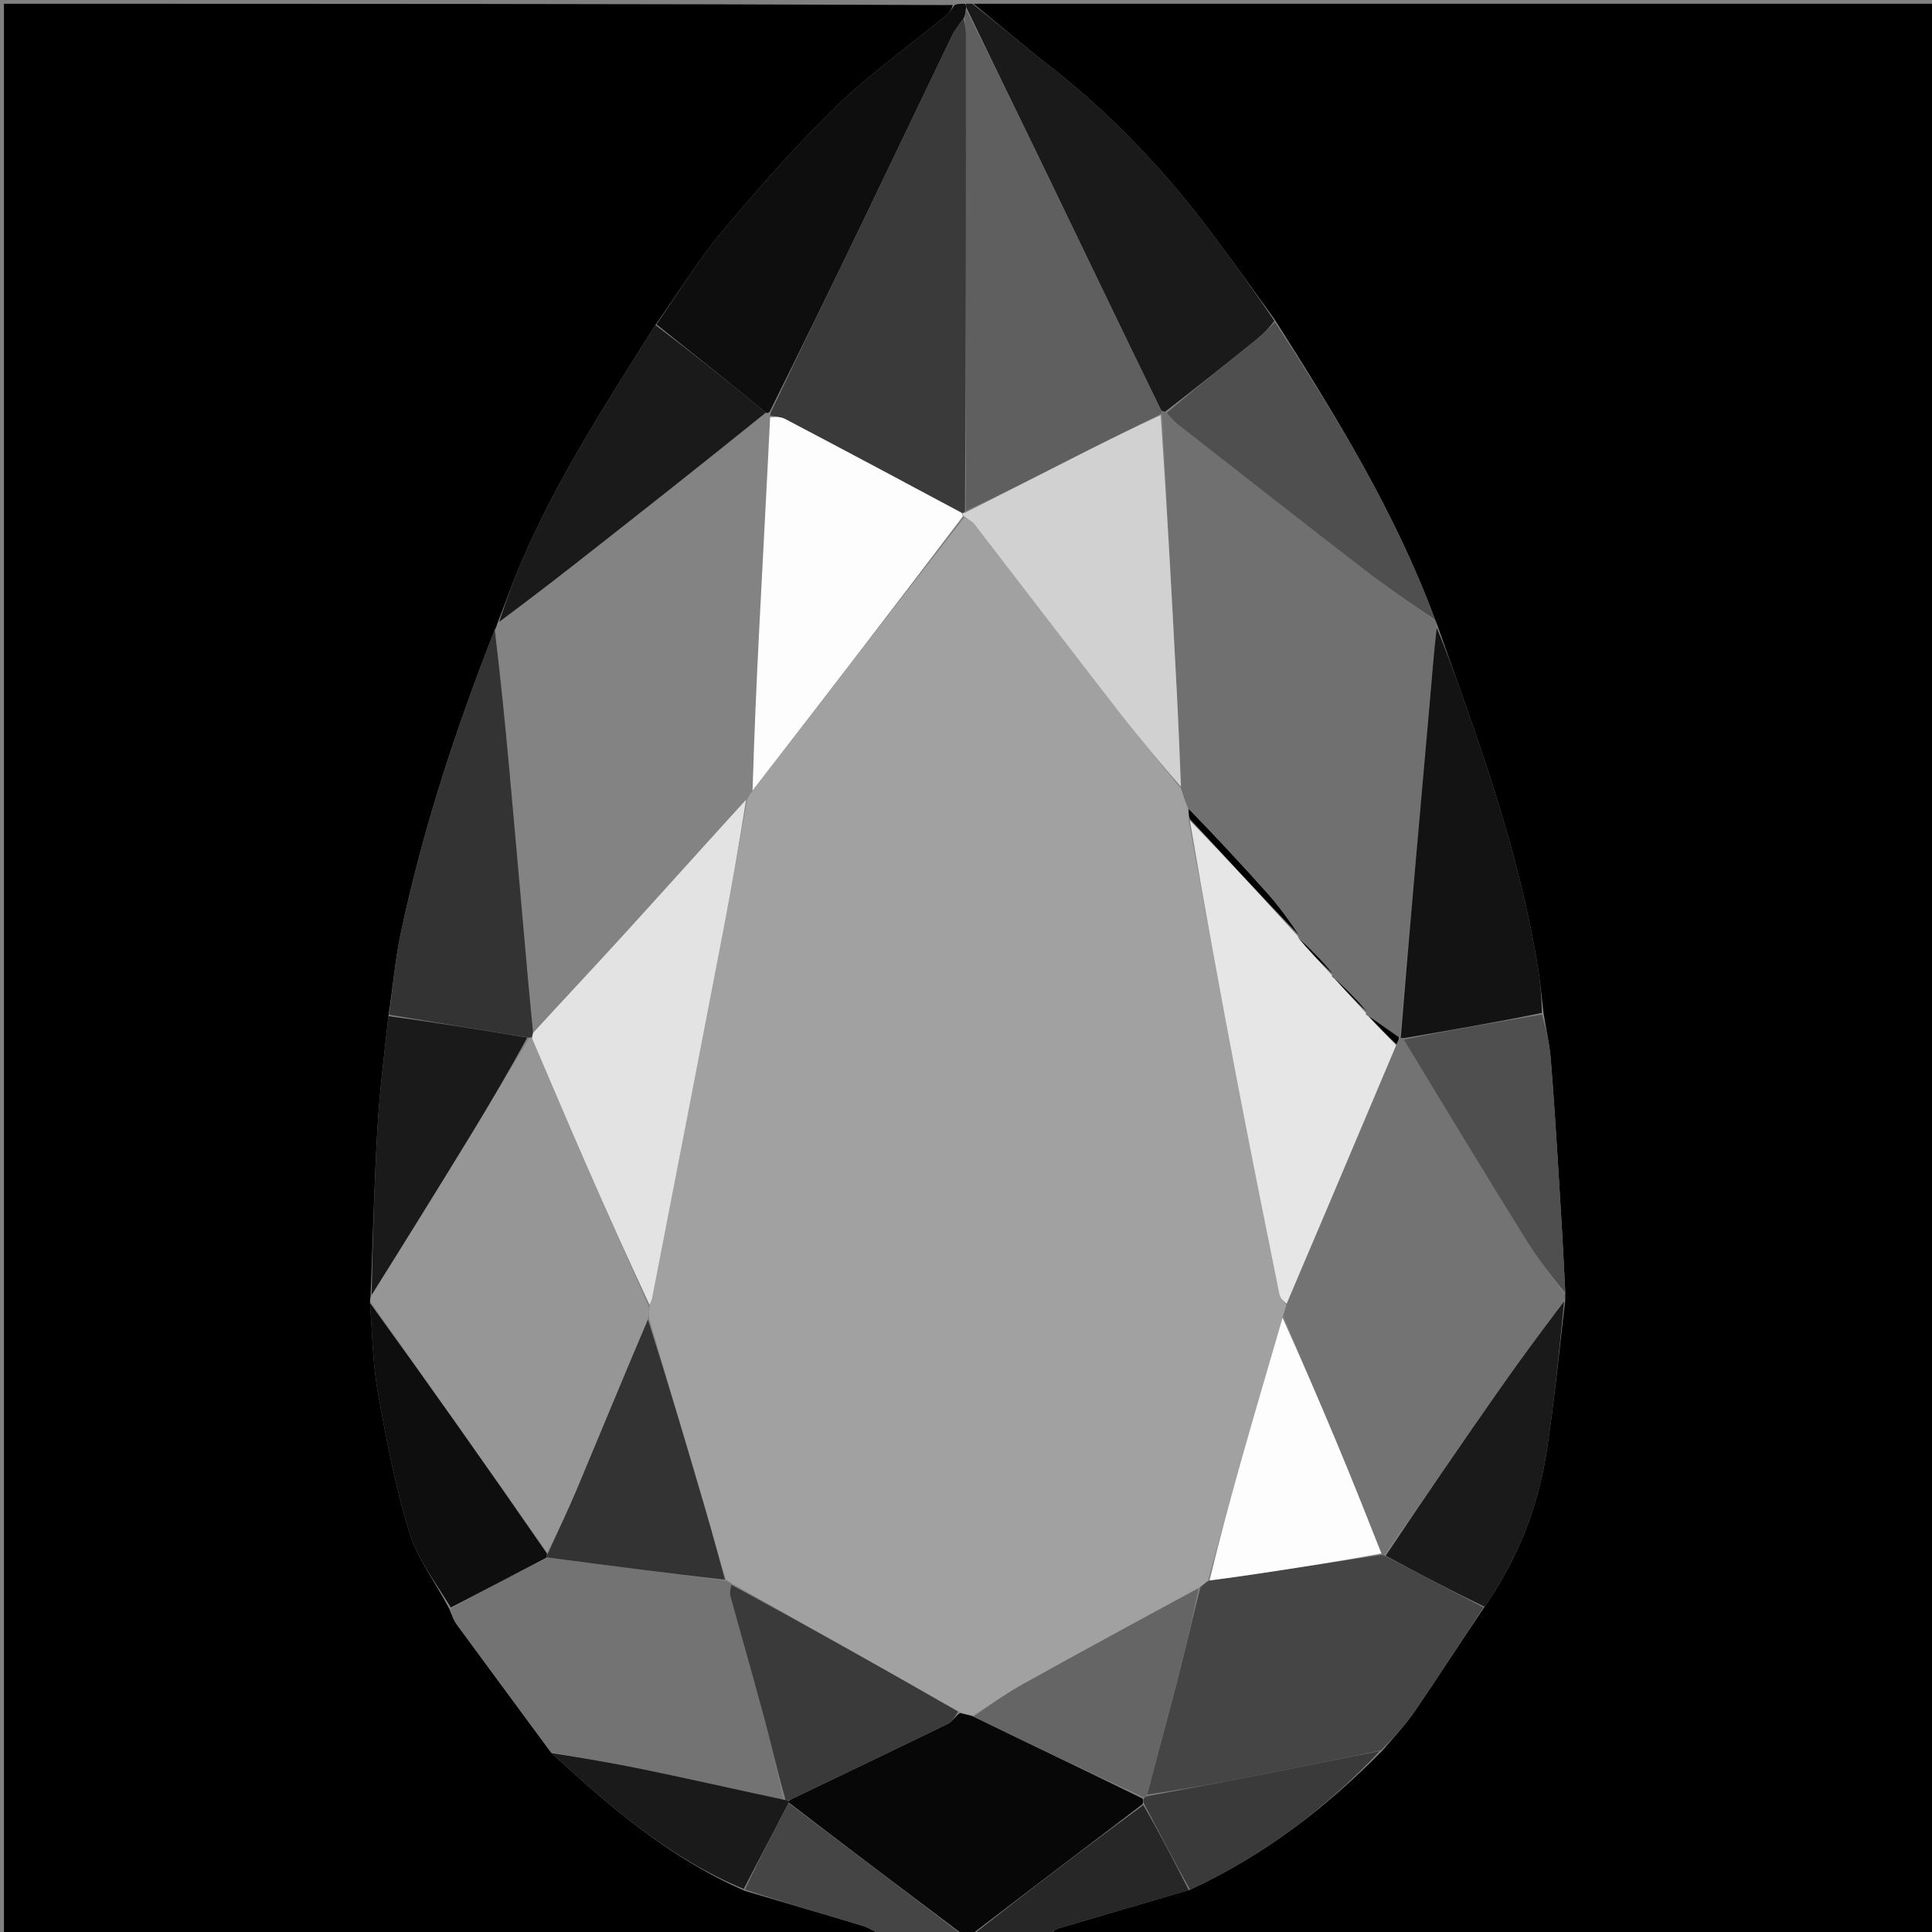 <svg version="1.1" id="Layer_1" xmlns="http://www.w3.org/2000/svg" xmlns:xlink="http://www.w3.org/1999/xlink" x="0px" y="0px"
	 width="100%" viewBox="0 0 512 512" enable-background="new 0 0 512 512" xml:space="preserve">
<rect x="0" y="0" width="512" height="512" fill="#808080" stroke="none"/>
<path fill="#000000" opacity="1" stroke="none" 
	d="
M258,1 
	C342.963,1 427.926,1 512.945,1 
	C512.945,171.556 512.945,342.112 512.945,513 
	C434.978,513 356.956,513 278.528,512.623 
	C278.942,511.829 279.72,511.275 280.586,511.019 
	C292.065,507.623 303.556,504.269 315.37,500.797 
	C334.893,491.775 351.381,479.132 366.388,463.884 
	C369.473,460.284 372.525,457.03 375.013,453.39 
	C381.193,444.347 387.115,435.129 393.422,425.814 
	C402.262,413.154 407.645,399.335 409.92,384.445 
	C411.934,371.262 413.218,357.968 414.819,344.452 
	C414.781,343.824 414.749,343.466 414.821,342.67 
	C414.294,331.669 413.692,321.105 413.022,310.546 
	C412.383,300.479 411.777,290.409 410.941,280.358 
	C410.618,276.479 409.702,272.651 409.041,268.37 
	C408.536,264.018 408.171,260.074 407.535,256.174 
	C403.634,232.241 396.323,209.242 388.278,186.45 
	C385.865,179.612 383.416,172.786 380.883,165.598 
	C380.67,165.022 380.558,164.802 380.328,164.246 
	C369.753,135.689 354.05,110.276 337.853,84.742 
	C332.436,77.222 327.211,69.975 321.885,62.805 
	C309.202,45.729 294.736,30.382 277.923,17.273 
	C271.163,12.002 264.634,6.433 258,1 
z"/>
<path fill="#000000" opacity="1" stroke="none" 
	d="
M234,513 
	C156.367,513 78.734,513 1.051,513 
	C1.051,342.441 1.051,171.883 1.051,1 
	C84.688,1 168.377,1 252.491,1.345 
	C252.165,2.52 251.506,3.459 250.651,4.162 
	C240.927,12.153 230.575,19.493 221.581,28.233 
	C210.778,38.728 200.773,50.112 191.102,61.68 
	C184.769,69.254 179.642,77.836 173.681,86.138 
	C160.97,106.329 148.139,126.121 138.664,147.792 
	C136.215,153.394 134.168,159.172 131.81,165.175 
	C131.59,165.91 131.496,166.34 131.109,166.931 
	C120.733,193.303 111.994,219.94 106.173,247.445 
	C104.68,254.502 104.12,261.755 102.939,269.296 
	C101.811,279.524 100.58,289.357 100.012,299.228 
	C99.166,313.925 98.789,328.649 98.197,343.609 
	C98.117,344.181 98.082,344.509 98.051,345.311 
	C98.684,353.513 98.758,361.349 100.126,368.952 
	C102.37,381.43 104.747,393.974 108.452,406.066 
	C110.623,413.151 115.476,419.414 119.088,426.406 
	C119.732,428.045 120.261,429.434 121.109,430.59 
	C129.369,441.856 137.682,453.084 146.154,464.589 
	C161.758,478.98 177.621,492.496 197.414,501.108 
	C207.983,504.267 218.24,507.213 228.451,510.31 
	C230.394,510.899 232.155,512.088 234,513 
z"/>
<path fill="#070707" opacity="1" stroke="none" 
	d="
M257,513 
	C256.556,513 256.111,513 255.203,512.689 
	C239.508,500.877 224.276,489.376 209.051,477.698 
	C209.059,477.52 209.076,477.164 209.385,476.98 
	C223.539,470.164 237.401,463.563 251.202,456.839 
	C252.345,456.282 253.078,454.887 254.384,453.996 
	C255.81,454.293 256.854,454.475 258.037,454.941 
	C273.052,462.282 287.928,469.34 302.841,476.668 
	C302.935,477.298 302.992,477.657 302.74,478.155 
	C287.287,489.863 272.144,501.431 257,513 
z"/>
<path fill="#1A1A1A" opacity="1" stroke="none" 
	d="
M257.667,1 
	C264.634,6.433 271.163,12.002 277.923,17.273 
	C294.736,30.382 309.202,45.729 321.885,62.805 
	C327.211,69.975 332.436,77.222 337.719,85.046 
	C336.147,87.104 334.634,88.637 332.968,89.979 
	C325.006,96.389 317.003,102.748 308.759,109.106 
	C308.335,109.056 308.167,109.025 307.737,108.774 
	C297.318,87.422 287.19,66.275 276.997,45.16 
	C270.067,30.806 263.046,16.495 256.044,1.874 
	C256.015,1.389 256.007,1.194 256,1 
	C256.444,1 256.889,1 257.667,1 
z"/>
<path fill="#0E0E0E" opacity="1" stroke="none" 
	d="
M255.625,1 
	C256.007,1.194 256.015,1.389 255.988,2.195 
	C255.856,3.456 255.757,4.104 255.355,4.888 
	C254.095,6.555 252.986,8.014 252.206,9.631 
	C244.108,26.426 236.096,43.263 227.993,60.056 
	C220.112,76.386 212.153,92.679 203.937,109.175 
	C203.436,109.458 203.227,109.556 202.954,109.336 
	C193.252,101.335 183.614,93.651 173.975,85.966 
	C179.642,77.836 184.769,69.254 191.102,61.68 
	C200.773,50.112 210.778,38.728 221.581,28.233 
	C230.575,19.493 240.927,12.153 250.651,4.162 
	C251.506,3.459 252.165,2.52 252.958,1.345 
	C253.75,1 254.5,1 255.625,1 
z"/>
<path fill="#454545" opacity="1" stroke="none" 
	d="
M209.044,477.875 
	C224.276,489.376 239.508,500.877 254.87,512.689 
	C248.312,513 241.625,513 234.469,513 
	C232.155,512.088 230.394,510.899 228.451,510.31 
	C218.24,507.213 207.983,504.267 197.433,500.758 
	C201.096,492.79 205.07,485.333 209.044,477.875 
z"/>
<path fill="#272727" opacity="1" stroke="none" 
	d="
M257.469,513 
	C272.144,501.431 287.287,489.863 302.999,478.368 
	C307.393,485.93 311.219,493.417 315.045,500.904 
	C303.556,504.269 292.065,507.623 280.586,511.019 
	C279.72,511.275 278.942,511.829 278.061,512.623 
	C271.312,513 264.625,513 257.469,513 
z"/>
<path fill="#707070" opacity="1" stroke="none" 
	d="
M307.999,108.993 
	C308.167,109.025 308.335,109.056 308.912,109.394 
	C310.271,110.631 311.142,111.662 312.182,112.475 
	C328.647,125.348 345.086,138.256 361.642,151.012 
	C367.762,155.727 374.17,160.07 380.446,164.582 
	C380.558,164.802 380.67,165.022 380.629,166 
	C379.94,173.383 379.449,180.011 378.861,186.632 
	C376.246,216.099 373.603,245.564 370.986,275.011 
	C371.001,274.991 371.048,274.975 370.719,274.884 
	C367.782,272.871 365.174,270.95 362.387,269.039 
	C361.946,268.914 361.868,268.71 362.251,268.108 
	C359.543,264.864 356.555,261.947 353.387,259.039 
	C352.946,258.914 352.868,258.71 353.251,258.109 
	C350.329,254.551 347.127,251.318 343.964,248.051 
	C344.002,248.017 343.917,248.073 344.17,247.763 
	C341.596,243.898 338.928,240.199 335.908,236.816 
	C329.05,229.132 322.019,221.604 314.775,213.812 
	C313.978,212.056 313.465,210.5 312.971,208.493 
	C312.606,199.584 312.271,191.123 311.83,182.669 
	C310.568,158.474 309.263,134.282 307.968,109.815 
	C307.974,109.358 307.986,109.176 307.999,108.993 
z"/>
<path fill="#737373" opacity="1" stroke="none" 
	d="
M414.717,343.108 
	C414.749,343.466 414.781,343.824 414.501,344.578 
	C408.658,352.611 403.026,360.179 397.617,367.903 
	C387.353,382.562 377.216,397.31 366.805,412.057 
	C366.584,412.094 366.136,412.058 366.091,411.68 
	C362.197,401.822 358.423,392.313 354.481,382.873 
	C349.729,371.492 344.833,360.171 340.073,348.522 
	C340.389,347.435 340.631,346.649 340.967,345.516 
	C344.111,338.04 347.181,330.922 350.207,323.784 
	C356.816,308.194 363.404,292.595 370.074,276.716 
	C370.448,275.948 370.748,275.461 371.048,274.975 
	C371.048,274.975 371.001,274.991 371.227,275.02 
	C371.452,275.048 371.926,275.138 372.003,275.472 
	C382.892,293.468 393.628,311.176 404.562,328.761 
	C407.65,333.728 411.316,338.336 414.717,343.108 
z"/>
<path fill="#454545" opacity="1" stroke="none" 
	d="
M366.136,412.058 
	C366.136,412.058 366.584,412.094 367.005,412.331 
	C375.997,417.039 384.569,421.51 393.14,425.981 
	C387.115,435.129 381.193,444.347 375.013,453.39 
	C372.525,457.03 369.473,460.284 365.964,463.87 
	C355.052,466.107 344.866,468.255 334.65,470.252 
	C324.449,472.246 314.217,474.09 304.005,475.601 
	C306.72,465.129 309.507,455.077 312.113,444.979 
	C314.174,436.994 316.014,428.952 318.124,420.684 
	C318.909,419.898 319.521,419.364 320.54,418.837 
	C325.211,418.229 329.479,417.636 333.739,416.992 
	C344.54,415.36 355.337,413.704 366.136,412.058 
z"/>
<path fill="#131313" opacity="1" stroke="none" 
	d="
M371.926,275.138 
	C371.926,275.138 371.452,275.048 371.211,275.039 
	C373.603,245.564 376.246,216.099 378.861,186.632 
	C379.449,180.011 379.94,173.383 380.729,166.356 
	C383.416,172.786 385.865,179.612 388.278,186.45 
	C396.323,209.242 403.634,232.241 407.535,256.174 
	C408.171,260.074 408.536,264.018 408.612,268.427 
	C396.108,270.988 384.017,273.063 371.926,275.138 
z"/>
<path fill="#4F4F4F" opacity="1" stroke="none" 
	d="
M380.328,164.246 
	C374.17,160.07 367.762,155.727 361.642,151.012 
	C345.086,138.256 328.647,125.348 312.182,112.475 
	C311.142,111.662 310.271,110.631 309.168,109.413 
	C317.003,102.748 325.006,96.389 332.968,89.979 
	C334.634,88.637 336.147,87.104 337.865,85.354 
	C354.05,110.276 369.753,135.689 380.328,164.246 
z"/>
<path fill="#1A1A1A" opacity="1" stroke="none" 
	d="
M393.422,425.814 
	C384.569,421.51 375.997,417.039 367.226,412.294 
	C377.216,397.31 387.353,382.562 397.617,367.903 
	C403.026,360.179 408.658,352.611 414.507,344.848 
	C413.218,357.968 411.934,371.262 409.92,384.445 
	C407.645,399.335 402.262,413.154 393.422,425.814 
z"/>
<path fill="#4F4F4F" opacity="1" stroke="none" 
	d="
M372.003,275.472 
	C384.017,273.063 396.108,270.988 408.628,268.856 
	C409.702,272.651 410.618,276.479 410.941,280.358 
	C411.777,290.409 412.383,300.479 413.022,310.546 
	C413.692,321.105 414.294,331.669 414.821,342.67 
	C411.316,338.336 407.65,333.728 404.562,328.761 
	C393.628,311.176 382.892,293.468 372.003,275.472 
z"/>
<path fill="#3A3A3A" opacity="1" stroke="none" 
	d="
M303.999,476 
	C314.217,474.09 324.449,472.246 334.65,470.252 
	C344.866,468.255 355.052,466.107 365.675,464.04 
	C351.381,479.132 334.893,491.775 315.37,500.797 
	C311.219,493.417 307.393,485.93 303.308,478.229 
	C302.992,477.657 302.935,477.298 303.132,476.543 
	C303.59,476.099 303.794,476.049 303.999,476 
z"/>
<path fill="#838383" opacity="1" stroke="none" 
	d="
M203.018,109.653 
	C203.227,109.556 203.436,109.458 203.977,109.474 
	C204.216,109.764 204.124,109.942 204.091,110.578 
	C203.161,129.633 202.137,148.229 201.195,166.829 
	C200.471,181.109 199.852,195.394 199.047,209.938 
	C198.611,210.711 198.315,211.222 197.723,211.923 
	C186.553,224.164 175.724,236.257 164.788,248.252 
	C157.106,256.678 149.278,264.971 141.329,272.906 
	C140.663,267.381 140.164,262.275 139.708,257.165 
	C138.122,239.372 136.586,221.573 134.961,203.783 
	C133.834,191.44 132.593,179.108 131.402,166.771 
	C131.496,166.34 131.59,165.91 132.145,165.121 
	C139.455,159.464 146.336,154.205 153.15,148.861 
	C169.789,135.813 186.397,122.725 203.018,109.653 
z"/>
<path fill="#969696" opacity="1" stroke="none" 
	d="
M98.074,344.84 
	C98.082,344.509 98.117,344.181 98.472,343.395 
	C107.383,328.968 116.052,315.031 124.609,301.026 
	C129.872,292.415 134.966,283.699 140.328,275.01 
	C140.521,274.989 140.903,274.919 141.035,275.261 
	C145.811,286.422 150.395,297.266 155.113,308.053 
	C160.686,320.796 166.374,333.489 172.002,346.528 
	C172,347.719 172.008,348.585 171.714,349.688 
	C165.247,364.837 159.137,379.771 152.89,394.647 
	C150.459,400.436 147.718,406.094 145.032,411.483 
	C129.322,389.05 113.698,366.945 98.074,344.84 
z"/>
<path fill="#737373" opacity="1" stroke="none" 
	d="
M145.981,464.323 
	C137.682,453.084 129.369,441.856 121.109,430.59 
	C120.261,429.434 119.732,428.045 119.435,426.341 
	C128.169,421.529 136.524,417.141 145.34,412.772 
	C161.255,414.865 176.707,416.938 192.439,418.982 
	C193.181,419.221 193.646,419.486 193.817,419.989 
	C193.534,421.179 193.343,422.188 193.587,423.077 
	C196.534,433.797 199.627,444.478 202.51,455.216 
	C204.439,462.4 206.092,469.658 207.485,476.871 
	C194.992,474.215 182.901,471.476 170.764,468.958 
	C162.536,467.252 154.244,465.857 145.981,464.323 
z"/>
<path fill="#333333" opacity="1" stroke="none" 
	d="
M140.903,274.919 
	C140.903,274.919 140.521,274.989 139.92,274.948 
	C127.257,272.91 115.194,270.914 103.132,268.918 
	C104.12,261.755 104.68,254.502 106.173,247.445 
	C111.994,219.94 120.733,193.303 131.109,166.931 
	C132.593,179.108 133.834,191.44 134.961,203.783 
	C136.586,221.573 138.122,239.372 139.708,257.165 
	C140.164,262.275 140.663,267.381 141.211,273.167 
	C141.155,274.202 141.029,274.56 140.903,274.919 
z"/>
<path fill="#1A1A1A" opacity="1" stroke="none" 
	d="
M202.954,109.336 
	C186.397,122.725 169.789,135.813 153.15,148.861 
	C146.336,154.205 139.455,159.464 132.27,164.815 
	C134.168,159.172 136.215,153.394 138.664,147.792 
	C148.139,126.121 160.97,106.329 173.681,86.138 
	C183.614,93.651 193.252,101.335 202.954,109.336 
z"/>
<path fill="#0E0E0E" opacity="1" stroke="none" 
	d="
M144.878,412.752 
	C136.524,417.141 128.169,421.529 119.469,425.983 
	C115.476,419.414 110.623,413.151 108.452,406.066 
	C104.747,393.974 102.37,381.43 100.126,368.952 
	C98.758,361.349 98.684,353.513 98.051,345.311 
	C113.698,366.945 129.322,389.05 144.95,411.713 
	C144.954,412.271 144.878,412.752 144.878,412.752 
z"/>
<path fill="#1A1A1A" opacity="1" stroke="none" 
	d="
M102.939,269.296 
	C115.194,270.914 127.257,272.91 139.728,274.969 
	C134.966,283.699 129.872,292.415 124.609,301.026 
	C116.052,315.031 107.383,328.968 98.487,343.148 
	C98.789,328.649 99.166,313.925 100.012,299.228 
	C100.58,289.357 101.811,279.524 102.939,269.296 
z"/>
<path fill="#1A1A1A" opacity="1" stroke="none" 
	d="
M146.154,464.589 
	C154.244,465.857 162.536,467.252 170.764,468.958 
	C182.901,471.476 194.992,474.215 207.785,476.953 
	C208.67,477.085 208.873,477.125 209.076,477.164 
	C209.076,477.164 209.059,477.52 209.051,477.698 
	C205.07,485.333 201.096,492.79 197.104,500.598 
	C177.621,492.496 161.758,478.98 146.154,464.589 
z"/>
<path fill="#A1A1A1" opacity="1" stroke="none" 
	d="
M194.11,419.752 
	C193.646,419.486 193.181,419.221 192.38,418.587 
	C190.346,412.148 188.712,406.058 186.938,400.008 
	C181.995,383.147 176.994,366.302 172.016,349.451 
	C172.008,348.585 172,347.719 172.149,346.147 
	C172.482,344.976 172.728,344.524 172.821,344.042 
	C179.133,311.51 185.468,278.982 191.713,246.438 
	C193.929,234.892 195.923,223.303 198.018,211.734 
	C198.315,211.222 198.611,210.711 199.293,209.761 
	C218.185,185.263 236.691,161.204 255.533,137.152 
	C256.651,137.727 257.625,138.147 258.191,138.881 
	C270.854,155.287 283.418,171.769 296.124,188.141 
	C301.591,195.186 307.334,202.017 312.952,208.944 
	C313.465,210.5 313.978,212.056 314.75,214.174 
	C315.01,215.464 315.011,216.191 315.002,217.338 
	C319.176,240.193 323.281,262.643 327.569,285.059 
	C331.268,304.399 335.155,323.704 339.044,343.008 
	C339.252,344.041 340.246,344.916 340.874,345.864 
	C340.631,346.649 340.389,347.435 339.965,348.895 
	C336.32,361.498 332.801,373.409 329.409,385.357 
	C326.247,396.494 323.22,407.67 320.134,418.829 
	C319.521,419.364 318.909,419.898 317.765,420.716 
	C301.857,429.418 286.444,437.772 271.128,446.3 
	C266.577,448.833 262.301,451.858 257.899,454.658 
	C256.854,454.475 255.81,454.293 254.261,453.683 
	C233.874,442.088 213.992,430.92 194.11,419.752 
z"/>
<path fill="#3A3A3A" opacity="1" stroke="none" 
	d="
M193.817,419.989 
	C213.992,430.92 233.874,442.088 253.879,453.569 
	C253.078,454.887 252.345,456.282 251.202,456.839 
	C237.401,463.563 223.539,470.164 209.385,476.98 
	C208.873,477.125 208.67,477.085 208.168,476.964 
	C206.092,469.658 204.439,462.4 202.51,455.216 
	C199.627,444.478 196.534,433.797 193.587,423.077 
	C193.343,422.188 193.534,421.179 193.817,419.989 
z"/>
<path fill="#656565" opacity="1" stroke="none" 
	d="
M258.037,454.941 
	C262.301,451.858 266.577,448.833 271.128,446.3 
	C286.444,437.772 301.857,429.418 317.592,420.967 
	C316.014,428.952 314.174,436.994 312.113,444.979 
	C309.507,455.077 306.72,465.129 304.005,475.601 
	C303.794,476.049 303.59,476.099 303.095,476.273 
	C287.928,469.34 273.052,462.282 258.037,454.941 
z"/>
<path fill="#5F5F5F" opacity="1" stroke="none" 
	d="
M307.737,108.774 
	C307.986,109.176 307.974,109.358 307.599,109.723 
	C300.293,113.375 293.335,116.813 286.411,120.319 
	C276.245,125.467 266.103,130.664 255.967,135.381 
	C255.988,93.186 255.999,51.448 255.986,9.711 
	C255.986,8.058 255.772,6.405 255.658,4.753 
	C255.757,4.104 255.856,3.456 256.01,2.486 
	C263.046,16.495 270.067,30.806 276.997,45.16 
	C287.19,66.275 297.318,87.422 307.737,108.774 
z"/>
<path fill="#3A3A3A" opacity="1" stroke="none" 
	d="
M255.355,4.888 
	C255.772,6.405 255.986,8.058 255.986,9.711 
	C255.999,51.448 255.988,93.186 255.726,135.432 
	C255.471,135.942 254.989,136.034 254.713,135.828 
	C239.001,127.418 223.575,119.191 208.103,111.052 
	C206.912,110.425 205.396,110.417 204.031,110.121 
	C204.124,109.942 204.216,109.764 204.269,109.287 
	C212.153,92.679 220.112,76.386 227.993,60.056 
	C236.096,43.263 244.108,26.426 252.206,9.631 
	C252.986,8.014 254.095,6.555 255.355,4.888 
z"/>
<path fill="#E6E6E6" opacity="1" stroke="none" 
	d="
M340.967,345.516 
	C340.246,344.916 339.252,344.041 339.044,343.008 
	C335.155,323.704 331.268,304.399 327.569,285.059 
	C323.281,262.643 319.176,240.193 315.332,217.453 
	C325.087,227.456 334.502,237.764 343.917,248.073 
	C343.917,248.073 344.002,248.017 344,248.398 
	C346.99,251.998 349.981,255.216 352.972,258.435 
	C352.868,258.71 352.946,258.914 353.587,259.339 
	C356.634,262.565 359.303,265.5 361.972,268.435 
	C361.868,268.71 361.946,268.914 362.586,269.338 
	C365.31,272.085 367.655,274.542 370,276.999 
	C363.404,292.595 356.816,308.194 350.207,323.784 
	C347.181,330.922 344.111,338.04 340.967,345.516 
z"/>
<path fill="#D1D1D1" opacity="1" stroke="none" 
	d="
M254.989,136.034 
	C254.989,136.034 255.471,135.942 255.711,135.891 
	C266.103,130.664 276.245,125.467 286.411,120.319 
	C293.335,116.813 300.293,113.375 307.606,109.998 
	C309.263,134.282 310.568,158.474 311.83,182.669 
	C312.271,191.123 312.606,199.584 312.971,208.493 
	C307.334,202.017 301.591,195.186 296.124,188.141 
	C283.418,171.769 270.854,155.287 258.191,138.881 
	C257.625,138.147 256.651,137.727 255.475,136.875 
	C255.052,136.405 255.02,136.219 254.989,136.034 
z"/>
<path fill="#000000" opacity="1" stroke="none" 
	d="
M344.17,247.763 
	C334.502,237.764 325.087,227.456 315.342,217.033 
	C315.011,216.191 315.01,215.464 315.034,214.375 
	C322.019,221.604 329.05,229.132 335.908,236.816 
	C338.928,240.199 341.596,243.898 344.17,247.763 
z"/>
<path fill="#000000" opacity="1" stroke="none" 
	d="
M353.251,258.109 
	C349.981,255.216 346.99,251.998 343.962,248.432 
	C347.127,251.318 350.329,254.551 353.251,258.109 
z"/>
<path fill="#000000" opacity="1" stroke="none" 
	d="
M362.251,268.108 
	C359.303,265.5 356.634,262.565 353.766,259.33 
	C356.555,261.947 359.543,264.864 362.251,268.108 
z"/>
<path fill="#000000" opacity="1" stroke="none" 
	d="
M370.074,276.716 
	C367.655,274.542 365.31,272.085 362.766,269.328 
	C365.174,270.95 367.782,272.871 370.719,274.884 
	C370.748,275.461 370.448,275.948 370.074,276.716 
z"/>
<path fill="#FDFDFD" opacity="1" stroke="none" 
	d="
M320.54,418.837 
	C323.22,407.67 326.247,396.494 329.409,385.357 
	C332.801,373.409 336.32,361.498 339.892,349.198 
	C344.833,360.171 349.729,371.492 354.481,382.873 
	C358.423,392.313 362.197,401.822 366.091,411.68 
	C355.337,413.704 344.54,415.36 333.739,416.992 
	C329.479,417.636 325.211,418.229 320.54,418.837 
z"/>
<path fill="#E3E3E3" opacity="1" stroke="none" 
	d="
M197.723,211.923 
	C195.923,223.303 193.929,234.892 191.713,246.438 
	C185.468,278.982 179.133,311.51 172.821,344.042 
	C172.728,344.524 172.482,344.976 172.159,345.823 
	C166.374,333.489 160.686,320.796 155.113,308.053 
	C150.395,297.266 145.811,286.422 141.035,275.261 
	C141.029,274.56 141.155,274.202 141.398,273.584 
	C149.278,264.971 157.106,256.678 164.788,248.252 
	C175.724,236.257 186.553,224.164 197.723,211.923 
z"/>
<path fill="#FDFDFD" opacity="1" stroke="none" 
	d="
M254.713,135.828 
	C255.02,136.219 255.052,136.405 255.141,136.867 
	C236.691,161.204 218.185,185.263 199.432,209.499 
	C199.852,195.394 200.471,181.109 201.195,166.829 
	C202.137,148.229 203.161,129.633 204.091,110.578 
	C205.396,110.417 206.912,110.425 208.103,111.052 
	C223.575,119.191 239.001,127.418 254.713,135.828 
z"/>
<path fill="#333333" opacity="1" stroke="none" 
	d="
M171.714,349.688 
	C176.994,366.302 181.995,383.147 186.938,400.008 
	C188.712,406.058 190.346,412.148 192.102,418.615 
	C176.707,416.938 161.255,414.865 145.34,412.772 
	C144.878,412.752 144.954,412.271 145.036,412.041 
	C147.718,406.094 150.459,400.436 152.89,394.647 
	C159.137,379.771 165.247,364.837 171.714,349.688 
z"/>
</svg>